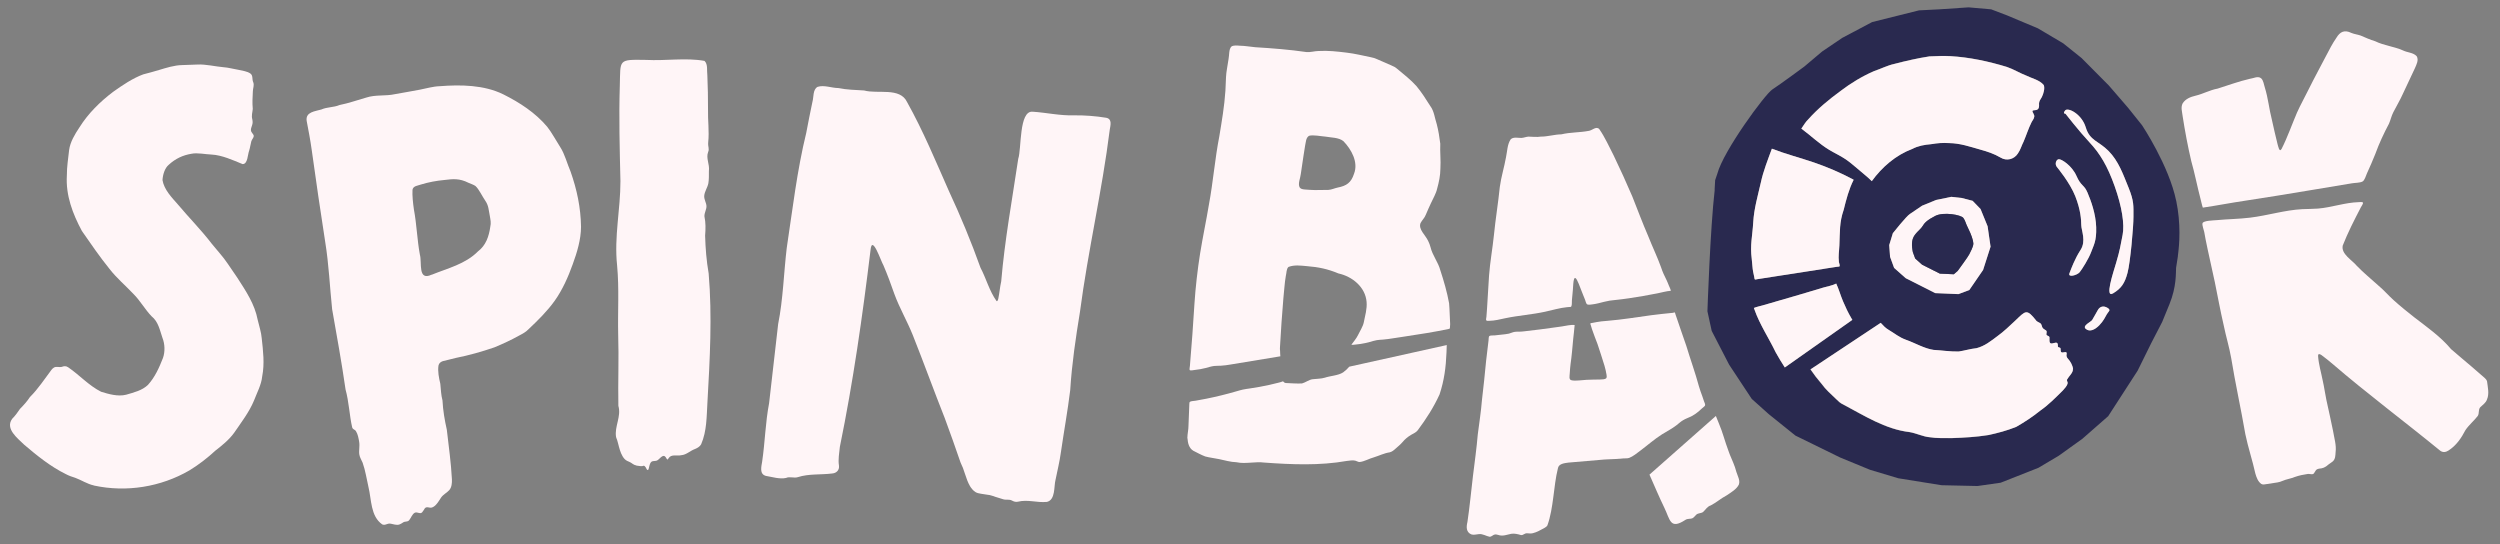<svg width="170" height="37" viewBox="0 0 170 37" fill="none" xmlns="http://www.w3.org/2000/svg">
<rect x="0" y="0" width="170" height="37" fill="#808080" stroke="none"/>
<path d="M117.963 31.735C117.835 31.358 117.652 31.018 117.532 30.651C117.291 30.012 117.138 29.381 116.889 28.805C116.82 28.63 116.748 28.458 116.679 28.286L112.164 32.275C112.494 33.02 112.819 33.793 113.174 34.525C113.576 35.345 113.556 36.04 114.609 35.351C114.755 35.253 114.958 35.297 115.072 35.247C115.188 35.197 115.258 35.075 115.352 34.994C115.483 34.88 115.671 34.913 115.804 34.82C115.984 34.66 116.088 34.444 116.331 34.368C116.717 34.169 117.032 33.884 117.41 33.687C117.683 33.501 118.096 33.268 118.243 32.949C118.303 32.785 118.264 32.609 118.202 32.447C118.113 32.219 118.026 31.959 117.967 31.736L117.963 31.735Z" fill="#FFF5F7"/>
<path d="M6.375 33.007C5.937 32.914 5.531 32.642 5.116 32.491C4.91 32.428 4.674 32.347 4.471 32.236C3.452 31.738 2.509 30.978 1.642 30.238C1.206 29.807 0.335 29.161 0.826 28.481C1.034 28.274 1.194 28.048 1.357 27.807C1.606 27.556 1.841 27.295 2.036 26.998C2.585 26.457 3.046 25.749 3.502 25.146C3.552 25.084 3.606 25.026 3.672 24.992C3.83 24.899 4.035 24.99 4.191 24.951C4.348 24.889 4.492 24.872 4.641 24.98C5.406 25.5 6.033 26.216 6.875 26.639C7.393 26.799 8.016 26.981 8.576 26.841C9.121 26.683 9.665 26.55 10.059 26.175C10.538 25.648 10.824 25.001 11.081 24.345C11.229 23.936 11.218 23.393 11.044 22.966C10.864 22.439 10.766 21.875 10.31 21.51C9.86 21.047 9.536 20.446 9.075 19.989C8.54 19.423 7.916 18.894 7.449 18.29C6.779 17.461 6.167 16.567 5.572 15.71C4.944 14.546 4.462 13.285 4.547 11.923C4.543 11.35 4.639 10.769 4.699 10.211C4.771 9.653 5.089 9.133 5.406 8.656C6.001 7.706 6.815 6.911 7.68 6.254C8.308 5.808 9.011 5.325 9.745 5.055C10.081 4.964 10.484 4.866 10.82 4.758C11.274 4.621 11.861 4.433 12.38 4.426C12.664 4.416 13.155 4.399 13.421 4.389C13.975 4.356 14.655 4.526 15.209 4.572C15.52 4.59 15.827 4.684 16.196 4.744C16.497 4.814 16.8 4.843 17.026 4.999C17.229 5.15 17.115 5.377 17.227 5.611C17.294 5.806 17.2 6.007 17.194 6.208C17.175 6.636 17.148 6.971 17.188 7.405C17.167 7.656 17.086 7.857 17.157 8.114C17.173 8.193 17.183 8.274 17.177 8.355C17.154 8.614 16.951 8.816 17.144 9.039C17.198 9.11 17.252 9.179 17.254 9.237C17.254 9.376 17.136 9.458 17.09 9.608C17.032 9.822 17.009 10.035 16.939 10.259C16.839 10.5 16.854 11.162 16.497 11.159C15.835 10.89 15.099 10.547 14.388 10.51C13.969 10.496 13.421 10.371 13.018 10.456C12.436 10.552 11.927 10.788 11.475 11.205C11.208 11.423 11.069 11.877 11.05 12.246C11.158 12.902 11.679 13.428 12.093 13.899C12.84 14.791 13.699 15.656 14.402 16.577C14.755 17.019 15.188 17.477 15.483 17.927C15.665 18.195 15.981 18.656 16.132 18.877C16.727 19.798 17.323 20.688 17.522 21.746C17.621 22.169 17.767 22.601 17.797 22.999C17.893 23.88 17.999 24.727 17.829 25.596C17.771 26.17 17.478 26.697 17.267 27.249C16.949 28.019 16.389 28.747 15.922 29.429C15.586 29.9 15.068 30.317 14.651 30.638C14.112 31.136 13.51 31.605 12.88 31.987C10.93 33.119 8.598 33.49 6.402 33.019L6.373 33.011L6.375 33.007Z" fill="#FFF5F7"/>
<path d="M26.526 35.604C26.31 35.59 26.19 35.749 25.989 35.658C25.192 35.098 25.265 33.971 25.057 33.123C24.924 32.557 24.854 32.013 24.659 31.466C24.578 31.269 24.466 31.109 24.435 30.91C24.389 30.643 24.477 30.338 24.422 30.033C24.379 29.794 24.337 29.535 24.209 29.327C24.113 29.176 24.01 29.236 23.948 29.06C23.765 28.28 23.728 27.313 23.498 26.488C23.236 24.673 22.904 22.829 22.585 21.026C22.423 19.483 22.363 17.981 22.116 16.463C21.788 14.333 21.49 12.327 21.197 10.197C21.102 9.512 20.986 8.917 20.853 8.216C20.766 7.604 21.434 7.571 21.851 7.446C22.268 7.264 22.664 7.318 23.095 7.14C23.715 7.019 24.275 6.812 24.895 6.638C25.551 6.422 26.19 6.551 26.866 6.401C27.511 6.293 28.104 6.177 28.559 6.096C29.007 6.013 29.444 5.874 29.901 5.862C31.321 5.75 32.914 5.771 34.221 6.414C35.335 6.969 36.407 7.668 37.206 8.616C37.484 8.955 37.832 9.593 38.098 10.006C38.409 10.485 38.565 11.128 38.799 11.668C39.23 12.887 39.49 14.113 39.51 15.424C39.504 16.285 39.247 17.146 38.946 17.967C38.65 18.801 38.251 19.705 37.725 20.444C37.229 21.142 36.586 21.779 35.966 22.362C35.764 22.574 35.574 22.675 35.289 22.825C34.771 23.117 34.151 23.401 33.618 23.621C32.744 23.92 31.904 24.158 30.988 24.341C30.707 24.418 30.384 24.486 30.108 24.559C29.967 24.608 29.853 24.696 29.818 24.849C29.755 25.256 29.847 25.691 29.942 26.102C29.979 26.477 29.992 26.865 30.089 27.228C30.122 27.902 30.237 28.57 30.384 29.224C30.514 30.369 30.67 31.441 30.73 32.588C30.741 32.849 30.718 33.14 30.548 33.331C30.376 33.519 30.151 33.615 29.994 33.833C29.842 34.069 29.689 34.339 29.475 34.463C29.199 34.656 29.003 34.289 28.812 34.689C28.78 34.743 28.747 34.789 28.708 34.834C28.577 34.99 28.372 34.779 28.202 34.868C28.03 34.961 27.955 35.206 27.837 35.355C27.723 35.523 27.544 35.417 27.391 35.54C27.322 35.581 27.25 35.635 27.171 35.66C26.982 35.741 26.733 35.633 26.555 35.608H26.53L26.526 35.604ZM29.372 18.676C30.44 18.241 31.647 17.959 32.498 17.098C33.039 16.693 33.25 16.071 33.34 15.418C33.4 15.163 33.358 14.966 33.304 14.661C33.224 14.277 33.234 13.982 32.991 13.636C32.782 13.337 32.581 12.879 32.331 12.647C32.207 12.562 32.008 12.495 31.855 12.429C31.241 12.118 30.795 12.168 30.21 12.24C29.672 12.29 29.143 12.389 28.639 12.543C28.428 12.624 28.092 12.634 28.05 12.904C28.028 13.314 28.082 13.792 28.146 14.246C28.335 15.254 28.364 16.293 28.55 17.307C28.71 17.843 28.388 19.124 29.345 18.681L29.372 18.672V18.676Z" fill="#FFF5F7"/>
<path d="M43.265 31.651C43.217 31.64 43.171 31.626 43.126 31.605C43.049 31.568 42.981 31.512 42.91 31.466C42.827 31.416 42.738 31.383 42.651 31.343C42.389 31.221 42.242 30.875 42.157 30.616C42.107 30.462 42.068 30.304 42.028 30.145C42.008 30.068 41.987 29.993 41.964 29.918C41.944 29.852 41.904 29.782 41.892 29.715C41.773 29.008 42.261 28.323 42.049 27.596C42.018 25.988 42.089 24.36 42.037 22.756C42.001 21.161 42.111 19.647 41.964 18.058C41.753 16.079 42.194 14.24 42.19 12.315C42.14 10.184 42.08 7.965 42.147 5.839C42.199 4.03 42.004 4.043 43.939 4.074C45.248 4.146 46.641 3.912 47.905 4.14C48.152 4.366 48.056 4.814 48.1 5.125C48.131 5.843 48.149 6.685 48.145 7.436C48.127 8.185 48.237 8.934 48.158 9.68C48.131 10 48.253 10.114 48.151 10.342C47.992 10.774 48.268 11.151 48.205 11.637C48.205 11.91 48.212 12.199 48.17 12.454C48.121 12.744 47.903 13.024 47.886 13.331C47.878 13.576 48.029 13.79 48.04 14.009C48.052 14.231 47.894 14.46 47.901 14.71C47.994 15.152 47.984 15.565 47.948 16.019C47.973 16.909 48.038 17.72 48.189 18.596C48.436 21.497 48.27 24.457 48.106 27.351C48.046 28.326 48.071 29.302 47.677 30.213C47.59 30.367 47.436 30.458 47.276 30.526C46.909 30.659 46.683 30.925 46.33 30.953C46.048 31.022 45.652 30.864 45.47 31.151C45.308 31.48 45.333 30.829 45.003 31.049C44.914 31.105 44.835 31.207 44.75 31.269C44.574 31.416 44.374 31.279 44.25 31.451C44.171 31.563 44.155 31.723 44.117 31.85C44.103 31.899 44.084 31.987 44.022 31.956C43.974 31.931 43.943 31.833 43.916 31.791C43.879 31.735 43.829 31.659 43.752 31.671C43.727 31.675 43.706 31.69 43.678 31.696C43.636 31.702 43.59 31.696 43.547 31.696C43.468 31.692 43.391 31.68 43.313 31.665C43.296 31.661 43.281 31.657 43.263 31.653L43.265 31.651Z" fill="#FFF5F7"/>
<path d="M67.626 33.76C67.616 33.756 67.606 33.754 67.595 33.75C67.531 33.731 67.469 33.712 67.406 33.694C67.367 33.683 67.328 33.671 67.29 33.663C67.249 33.656 67.209 33.652 67.166 33.646C67.014 33.629 66.861 33.605 66.709 33.575C66.579 33.55 66.444 33.532 66.332 33.461C66.176 33.362 66.058 33.217 65.963 33.063C65.811 32.808 65.718 32.522 65.625 32.242C65.577 32.099 65.531 31.955 65.478 31.814C65.43 31.684 65.355 31.561 65.311 31.433C64.969 30.425 64.617 29.45 64.247 28.442C63.503 26.567 62.822 24.677 62.072 22.794C61.678 21.811 61.176 20.972 60.813 19.981C60.587 19.328 60.35 18.691 60.078 18.052C59.916 17.799 59.296 15.891 59.195 17.015C58.655 21.466 58.014 25.977 57.11 30.387C57.071 30.806 56.981 31.248 57.05 31.663C57.091 31.951 56.888 32.175 56.594 32.196C55.809 32.296 54.999 32.204 54.258 32.445C53.99 32.532 53.706 32.385 53.447 32.501C53.014 32.596 52.526 32.434 52.076 32.36C51.628 32.235 51.773 31.731 51.827 31.387C52.026 30.028 52.043 28.757 52.3 27.409C52.509 25.621 52.709 23.829 52.914 22.037C53.254 20.334 53.294 18.57 53.499 16.857C53.891 14.26 54.198 11.591 54.824 9.04C54.961 8.324 55.094 7.635 55.245 6.928C55.341 6.596 55.262 6.096 55.592 5.907C56.046 5.762 56.54 5.986 57.015 5.988C57.599 6.111 58.168 6.111 58.757 6.152C59.68 6.409 61.198 5.914 61.682 6.943C62.767 8.882 63.635 10.977 64.521 12.981C65.303 14.659 66.048 16.449 66.674 18.206C67.064 18.938 67.265 19.769 67.767 20.475C67.817 20.497 67.852 20.435 67.881 20.325C67.966 19.927 67.991 19.533 68.083 19.133C68.319 16.345 68.825 13.58 69.24 10.8C69.472 10.118 69.282 7.513 70.217 7.596C71.152 7.656 72.082 7.872 73.017 7.843C73.735 7.832 74.521 7.892 75.226 8.009C75.641 8.094 75.512 8.513 75.461 8.834C74.942 12.993 73.984 17.046 73.438 21.205C73.15 22.972 72.889 24.714 72.775 26.527C72.606 27.915 72.347 29.336 72.144 30.736C72.051 31.416 71.901 31.997 71.773 32.642C71.659 33.067 71.781 33.992 71.192 34.129C70.495 34.196 69.902 33.949 69.207 34.117C69.066 34.148 68.933 34.104 68.811 34.036C68.626 33.934 68.413 34.013 68.22 33.951C68.02 33.886 67.819 33.826 67.618 33.764L67.626 33.76Z" fill="#FFF5F7"/>
<path d="M87.043 23.837C87.041 23.826 87.039 23.816 87.039 23.804C87.031 23.741 87.035 23.665 87.039 23.599C87.097 22.526 87.182 21.317 87.269 20.29C87.325 19.796 87.35 19.245 87.435 18.767C87.491 18.573 87.464 18.29 87.617 18.151C88.026 17.998 88.431 18.058 88.891 18.1C89.638 18.156 90.306 18.295 91.009 18.593C91.949 18.797 92.845 19.514 92.928 20.529C92.971 21 92.824 21.474 92.739 21.914C92.683 22.203 92.48 22.499 92.355 22.765C92.233 23.022 92.058 23.215 91.893 23.441C91.98 23.46 92.1 23.435 92.191 23.428C92.299 23.418 92.405 23.406 92.511 23.389C92.72 23.358 92.927 23.314 93.129 23.258C93.293 23.211 93.456 23.159 93.626 23.13C93.763 23.107 93.902 23.103 94.041 23.092C94.272 23.074 94.504 23.038 94.734 23.003C95.004 22.962 95.276 22.92 95.547 22.879C96.531 22.731 97.516 22.58 98.491 22.373C98.576 22.356 98.588 22.358 98.596 22.269C98.601 22.194 98.607 22.119 98.611 22.041C98.58 21.603 98.58 21.07 98.538 20.622C98.399 19.855 98.184 19.116 97.941 18.375C97.8 17.834 97.408 17.365 97.277 16.814C97.238 16.677 97.186 16.515 97.115 16.384C96.931 15.982 96.435 15.598 96.595 15.171C96.705 14.961 96.875 14.822 96.962 14.586C97.08 14.31 97.2 14.032 97.312 13.8C97.454 13.483 97.655 13.159 97.725 12.829C97.85 12.377 97.941 11.958 97.947 11.464C97.984 10.929 97.912 10.317 97.939 9.774C97.891 9.361 97.808 8.857 97.7 8.444C97.561 8.04 97.53 7.565 97.252 7.198C96.96 6.737 96.672 6.281 96.317 5.853C95.943 5.433 95.446 5.045 95.025 4.694C94.859 4.555 94.815 4.536 94.587 4.437C94.321 4.321 93.859 4.119 93.635 4.022C93.461 3.947 93.411 3.931 93.21 3.889C92.689 3.784 92.114 3.642 91.577 3.58C90.938 3.503 90.322 3.429 89.657 3.468C89.389 3.472 89.107 3.566 88.831 3.539C87.671 3.371 86.514 3.282 85.357 3.211C85.002 3.18 84.676 3.114 84.315 3.109C84.131 3.099 83.876 3.057 83.726 3.174C83.554 3.365 83.596 3.754 83.542 4.014C83.488 4.412 83.38 4.889 83.368 5.262C83.359 5.484 83.34 5.914 83.328 6.179C83.257 7.243 83.083 8.233 82.915 9.262C82.614 10.794 82.494 12.371 82.208 13.906C82.019 15.04 81.783 16.135 81.604 17.255C81.438 18.301 81.293 19.558 81.225 20.626C81.136 22.045 81.036 23.462 80.914 24.88C80.909 24.945 80.862 25.139 80.912 25.175C80.963 25.212 81.198 25.16 81.264 25.154C81.505 25.129 81.745 25.086 81.98 25.025C82.173 24.974 82.362 24.911 82.559 24.887C82.712 24.87 82.866 24.876 83.019 24.868C83.245 24.858 83.469 24.822 83.693 24.785C84.442 24.662 85.191 24.538 85.94 24.414C86.315 24.353 86.69 24.291 87.064 24.229L87.053 24.069L87.045 23.835L87.043 23.837ZM88.454 11.836C88.484 11.674 88.503 11.504 88.528 11.336C88.601 10.8 88.667 10.429 88.746 9.909C88.804 9.674 88.792 9.371 89.014 9.235C89.296 9.152 89.841 9.272 90.134 9.29C90.505 9.361 91.032 9.338 91.353 9.6C91.891 10.155 92.382 11.031 92.075 11.813C91.88 12.423 91.563 12.638 90.963 12.754C90.746 12.8 90.546 12.902 90.324 12.914C90.038 12.922 89.673 12.925 89.426 12.924H89.406C89.188 12.914 88.899 12.906 88.696 12.883C88.559 12.869 88.447 12.841 88.379 12.746C88.238 12.497 88.433 12.091 88.453 11.838L88.454 11.836Z" fill="#FFF5F7"/>
<path d="M106.96 19.631C106.991 19.234 106.997 18.415 107.354 19.297C107.443 19.541 107.542 19.78 107.638 20.022C107.686 20.143 107.737 20.265 107.785 20.387C107.822 20.479 107.851 20.661 107.937 20.701C108.024 20.742 108.214 20.705 108.308 20.694C108.439 20.678 108.569 20.651 108.696 20.62C108.949 20.56 109.198 20.485 109.455 20.444C109.569 20.427 109.685 20.416 109.799 20.404C110.446 20.338 111.089 20.24 111.73 20.128C112.054 20.072 112.377 20.01 112.701 19.948C113 19.89 113.313 19.794 113.616 19.774C113.603 19.662 113.527 19.533 113.485 19.425C113.435 19.303 113.39 19.178 113.332 19.06C113.182 18.763 113.045 18.473 112.95 18.17C112.693 17.461 112.363 16.779 112.085 16.075C111.674 15.123 111.369 14.296 111.002 13.373C110.598 12.423 110.17 11.491 109.718 10.549C109.407 9.954 109.146 9.349 108.752 8.78C108.532 8.55 108.273 8.88 108.015 8.903C107.408 9.017 106.777 8.99 106.173 9.135C105.701 9.141 105.252 9.293 104.775 9.29C104.495 9.334 104.22 9.297 103.933 9.29C103.765 9.303 103.612 9.373 103.45 9.38C103.209 9.38 102.905 9.297 102.726 9.475C102.494 9.819 102.496 10.286 102.407 10.699C102.286 11.381 102.075 12.049 101.988 12.707C101.878 13.796 101.695 14.893 101.589 15.969C101.494 16.901 101.322 17.818 101.255 18.747C101.2 19.489 101.173 20.23 101.119 20.972C101.106 21.161 101.09 21.35 101.077 21.539C101.073 21.59 101.034 21.738 101.063 21.781C101.1 21.835 101.216 21.815 101.276 21.815C101.643 21.811 101.998 21.715 102.355 21.64C103.255 21.45 104.178 21.392 105.076 21.195C105.572 21.087 106.061 20.937 106.566 20.887C106.632 20.881 106.698 20.879 106.761 20.873C106.831 20.867 106.827 20.881 106.854 20.823C106.901 20.728 106.879 20.535 106.889 20.429C106.912 20.164 106.937 19.9 106.962 19.633L106.96 19.631Z" fill="#FFF5F7"/>
<path d="M161.532 10.44C161.785 9.747 162.096 9.075 162.451 8.411C162.559 8.16 162.617 7.884 162.746 7.631C162.936 7.254 163.206 6.808 163.391 6.389C163.613 5.916 164.021 5.047 164.204 4.659C164.312 4.408 164.494 4.084 164.334 3.821C164.098 3.566 163.706 3.582 163.393 3.425C162.789 3.157 162.111 3.099 161.511 2.804C161.173 2.707 160.839 2.549 160.518 2.415C160.319 2.346 160.093 2.323 159.885 2.236C159.419 2.008 159.118 2.161 158.873 2.574C158.593 2.974 158.4 3.373 158.191 3.765C157.848 4.427 157.351 5.339 157 6.051C156.739 6.586 156.432 7.129 156.195 7.66C155.853 8.459 155.542 9.351 155.15 10.122C154.994 10.406 154.917 9.933 154.876 9.813C154.731 9.259 154.615 8.695 154.486 8.135C154.301 7.426 154.235 6.675 154.009 5.953C153.94 5.752 153.922 5.476 153.754 5.322C153.536 5.144 153.215 5.337 152.978 5.362C152.238 5.53 151.528 5.798 150.796 6.026C150.253 6.127 149.829 6.383 149.276 6.513C148.946 6.588 148.606 6.733 148.421 7.028C148.278 7.316 148.386 7.586 148.425 7.934C148.577 8.913 148.774 9.969 149.006 10.956C149.234 11.744 149.421 12.715 149.637 13.532C149.69 13.725 149.724 13.931 149.792 14.119C150.75 13.978 151.709 13.79 152.671 13.648C154.127 13.429 155.579 13.188 157.031 12.947C158 12.786 158.968 12.624 159.937 12.464C160.142 12.429 160.462 12.439 160.646 12.346C160.798 12.269 160.881 11.947 160.953 11.788C161.155 11.346 161.35 10.902 161.53 10.448L161.532 10.44Z" fill="#FFF5F7"/>
<path d="M80.748 29.8C80.773 30.124 80.845 30.474 81.148 30.653C81.412 30.785 81.673 30.931 81.949 31.037C82.266 31.124 82.552 31.146 82.903 31.221C83.299 31.304 83.679 31.42 84.073 31.431L84.1 31.435C84.676 31.563 85.379 31.372 85.96 31.454C87.838 31.59 89.739 31.671 91.581 31.344C91.766 31.327 91.984 31.277 92.166 31.327C92.264 31.352 92.341 31.414 92.446 31.418C92.785 31.385 93.096 31.184 93.43 31.097C93.774 30.991 94.145 30.806 94.508 30.757C94.66 30.715 94.782 30.616 94.896 30.51C95.068 30.358 95.232 30.226 95.381 30.053C95.525 29.873 95.738 29.697 95.962 29.566C96.122 29.466 96.275 29.421 96.398 29.269C96.98 28.491 97.481 27.712 97.889 26.824C98.206 25.87 98.325 24.959 98.362 23.955C98.366 23.793 98.374 23.628 98.379 23.464L91.752 24.934C91.627 25.081 91.486 25.212 91.33 25.324C90.994 25.54 90.472 25.554 90.094 25.681C89.841 25.762 89.536 25.751 89.267 25.787C89.011 25.814 88.788 26.006 88.547 26.071L88.528 26.075C88.215 26.094 87.738 26.058 87.439 26.046C87.396 26.042 87.358 26.029 87.323 26.003C87.3 25.986 87.275 25.944 87.248 25.936C87.219 25.928 87.136 25.969 87.105 25.978C87.053 25.992 87.001 26.007 86.946 26.021C86.73 26.077 86.514 26.129 86.298 26.177C85.873 26.27 85.444 26.349 85.012 26.411C84.846 26.434 84.68 26.457 84.513 26.492C84.363 26.525 84.216 26.569 84.069 26.612C83.397 26.807 82.718 26.975 82.032 27.112C81.791 27.16 81.549 27.206 81.306 27.247C81.194 27.266 81.057 27.266 80.951 27.305C80.868 27.336 80.878 27.407 80.874 27.486C80.858 27.965 80.841 28.444 80.818 28.923C80.818 29.247 80.744 29.475 80.74 29.798L80.748 29.8Z" fill="#FFF5F7"/>
<path d="M150.597 19.128C150.798 20.114 150.978 21.113 151.213 22.126C151.364 22.873 151.59 23.596 151.721 24.349C151.999 26.061 152.391 27.823 152.684 29.526C152.872 30.435 153.165 31.296 153.362 32.192C153.436 32.449 153.536 32.75 153.775 32.912C153.887 32.974 153.997 32.935 154.167 32.912C154.376 32.88 154.664 32.837 154.874 32.804C154.998 32.783 155.098 32.748 155.208 32.702C155.459 32.588 155.789 32.545 156.06 32.43C156.351 32.327 156.645 32.271 156.94 32.227C157.048 32.219 157.172 32.266 157.274 32.239C157.404 32.198 157.415 31.976 157.577 31.904C157.61 31.889 157.647 31.877 157.686 31.87C157.944 31.854 158.12 31.785 158.323 31.596C158.427 31.509 158.56 31.445 158.655 31.348C158.811 31.194 158.805 30.953 158.821 30.742C158.885 30.28 158.722 29.765 158.645 29.292C158.529 28.695 158.34 27.875 158.193 27.191C158.106 26.785 158.047 26.32 157.95 25.903C157.84 25.335 157.664 24.756 157.63 24.21C157.622 23.856 158.047 24.314 158.245 24.441C158.373 24.54 158.469 24.623 158.597 24.731C160.914 26.728 163.575 28.716 165.927 30.642L165.948 30.657C166.124 30.782 166.328 30.75 166.502 30.632C167.031 30.292 167.371 29.786 167.651 29.247C167.887 28.896 168.226 28.622 168.485 28.288C168.609 28.097 168.506 27.867 168.659 27.691C168.829 27.521 169.037 27.403 169.117 27.158C169.283 26.776 169.167 26.332 169.12 25.936C169.099 25.849 169.039 25.778 168.974 25.714C168.775 25.536 168.331 25.158 168.093 24.949C167.639 24.552 167.128 24.146 166.672 23.741C165.977 22.906 165.052 22.256 164.177 21.582C163.727 21.228 163.212 20.815 162.783 20.425C162.401 20.083 162.111 19.734 161.719 19.407C161.252 18.981 160.719 18.552 160.271 18.085C159.935 17.675 159.178 17.272 159.307 16.695C159.392 16.478 159.481 16.266 159.576 16.053C159.773 15.609 159.987 15.173 160.207 14.741C160.317 14.522 160.431 14.306 160.543 14.09C160.574 14.03 160.711 13.845 160.68 13.781C160.646 13.713 160.458 13.746 160.398 13.746C159.454 13.771 158.554 14.109 157.616 14.184C157.265 14.213 156.913 14.204 156.562 14.223C155.363 14.285 154.2 14.655 153.009 14.8C152.254 14.893 151.491 14.897 150.734 14.97C150.545 14.99 149.821 14.993 149.771 15.183C149.734 15.32 149.86 15.625 149.887 15.768C149.921 15.945 149.954 16.123 149.985 16.301C150.153 17.156 150.425 18.305 150.595 19.128H150.597Z" fill="#FFF5F7"/>
<path d="M109.986 31.203C110.117 31.203 110.249 31.184 110.38 31.173C110.511 31.161 110.67 31.182 110.787 31.136C111.058 31.032 111.318 30.811 111.548 30.64C112.041 30.271 112.502 29.86 113.022 29.531C113.346 29.327 113.692 29.157 113.995 28.921C114.147 28.803 114.288 28.67 114.454 28.572C114.624 28.469 114.815 28.407 114.993 28.321C115.174 28.23 115.342 28.114 115.497 27.985C115.578 27.917 115.655 27.846 115.731 27.774C115.781 27.726 115.914 27.637 115.941 27.577C115.976 27.498 115.899 27.367 115.872 27.286C115.833 27.172 115.794 27.056 115.756 26.942C115.68 26.722 115.588 26.5 115.528 26.274C115.294 25.395 114.92 24.357 114.671 23.524C114.539 23.161 114.416 22.796 114.292 22.429C114.213 22.198 114.136 21.968 114.056 21.736C114.018 21.622 113.977 21.506 113.937 21.392C113.927 21.363 113.906 21.252 113.877 21.242C113.863 21.236 113.784 21.269 113.767 21.271C113.271 21.321 112.778 21.369 112.284 21.435C111.303 21.568 110.324 21.732 109.337 21.813C109.189 21.825 109.038 21.837 108.889 21.854C108.681 21.879 108.474 21.918 108.27 21.96C108.237 21.968 108.159 21.968 108.144 21.999C108.134 22.018 108.169 22.097 108.175 22.119C108.2 22.207 108.227 22.296 108.256 22.385C108.37 22.729 108.507 23.063 108.633 23.401C108.802 23.895 108.955 24.397 109.106 24.872C109.171 25.075 109.2 25.254 109.243 25.473C109.262 25.575 109.264 25.658 109.231 25.706L109.221 25.72C109.123 25.812 108.941 25.793 108.801 25.807C108.501 25.814 108.152 25.812 107.885 25.828C107.555 25.845 107.159 25.915 106.887 25.863C106.653 25.83 106.74 25.567 106.742 25.397C106.76 25.173 106.771 24.949 106.796 24.772C106.879 24.204 106.924 23.634 106.978 23.047C107.007 22.733 107.055 22.416 107.076 22.101C106.796 22.07 106.472 22.161 106.194 22.2C106.051 22.219 105.908 22.238 105.765 22.259C105.053 22.358 104.342 22.456 103.626 22.532C103.516 22.543 103.404 22.555 103.294 22.555C103.193 22.555 103.091 22.551 102.992 22.567C102.859 22.59 102.736 22.653 102.602 22.688C102.523 22.707 102.442 22.717 102.361 22.727C102.122 22.754 101.882 22.779 101.643 22.806C101.56 22.816 101.351 22.798 101.283 22.845C101.22 22.889 101.231 23.057 101.222 23.138C101.168 23.609 101.112 24.08 101.054 24.552C100.976 25.444 100.868 26.359 100.768 27.251C100.71 28.002 100.583 28.784 100.49 29.535C100.409 30.495 100.276 31.42 100.162 32.362C100.04 33.366 99.936 34.502 99.785 35.498C99.706 35.824 99.687 36.179 100.042 36.336C100.221 36.396 100.361 36.336 100.569 36.32C100.826 36.291 101.054 36.454 101.293 36.5C101.434 36.502 101.535 36.357 101.656 36.344C101.73 36.332 101.813 36.359 101.89 36.378C102.178 36.486 102.479 36.355 102.763 36.299C102.971 36.259 103.243 36.328 103.435 36.386H103.452C103.591 36.392 103.672 36.255 103.838 36.263C103.95 36.263 104.085 36.295 104.226 36.259C104.51 36.193 104.761 36.038 105.014 35.905C105.097 35.861 105.174 35.807 105.224 35.726C105.653 34.527 105.63 33.08 105.937 31.85C105.985 31.526 106.398 31.493 106.655 31.456C106.972 31.429 108.169 31.327 108.793 31.273C109.2 31.229 109.571 31.232 109.98 31.207L109.986 31.203Z" fill="#FFF5F7"/>
<path d="M147.981 13.642C148.307 15.225 148.207 16.573 148.095 17.399V17.436L147.973 18.214C147.952 18.544 148.015 19.481 147.521 20.69L147.027 21.896L146.287 23.327L145.359 25.206L143.358 28.299L141.603 29.836L139.994 30.991L138.61 31.812L136.044 32.825L134.47 33.049L132.026 32.995L129.083 32.522L127.164 31.947L125.132 31.111L122.089 29.62L120.27 28.157L119.119 27.125L117.577 24.791L116.395 22.499L116.105 21.167C116.105 21.167 116.292 15.555 116.601 12.902L116.594 12.895L116.63 12.252L116.779 11.811C117.192 10.255 120.021 6.405 120.519 6.084C121.017 5.764 122.695 4.526 122.695 4.524L123.904 3.503L125.273 2.576L127.303 1.502L130.492 0.705L131.863 0.635L133.864 0.5L135.401 0.635L136.472 1.043L138.573 1.925L140.298 2.946L141.551 3.951L143.399 5.812L144.71 7.33L145.66 8.517C145.66 8.517 147.484 11.251 147.977 13.642H147.981ZM145.075 14.731C145.075 13.98 145.117 13.688 144.741 12.758C144.362 11.827 144.063 10.962 143.387 10.274C142.711 9.587 142.101 9.575 141.835 8.67C141.566 7.764 140.626 7.283 140.433 7.515C140.24 7.751 140.454 7.739 140.454 7.739C140.454 7.739 141.381 8.928 142.088 9.685C142.794 10.44 143.308 11.286 143.8 12.672C144.293 14.059 144.482 15.258 144.337 15.988C144.194 16.72 144.156 17.006 143.906 17.849C143.683 18.602 143.111 20.296 143.688 19.954C144.264 19.612 144.493 19.243 144.677 18.544C144.86 17.845 145.079 15.488 145.077 14.735L145.075 14.731ZM143.271 21.358C143.379 21.167 143.576 21.095 143.306 20.931C143.034 20.767 142.781 20.84 142.644 21.101C142.524 21.325 142.354 21.605 142.273 21.752C142.192 21.896 141.57 22.136 141.835 22.366C142.101 22.593 142.454 22.422 142.744 22.13C143.034 21.837 143.163 21.549 143.273 21.358H143.271ZM142.2 17.137C142.358 16.695 142.574 16.401 142.541 15.463C142.51 14.524 142.184 13.646 141.947 13.093C141.711 12.539 141.512 12.676 141.201 11.966C140.888 11.255 140.178 10.809 139.996 10.826C139.815 10.844 139.703 11.151 139.867 11.356C139.867 11.356 140.757 12.421 141.122 13.356C141.487 14.291 141.518 14.93 141.524 15.306C141.531 15.683 141.869 16.39 141.475 16.998C141.082 17.606 140.842 18.268 140.72 18.583C140.599 18.898 141.25 18.712 141.412 18.515C141.574 18.319 142.039 17.579 142.198 17.137H142.2ZM140.566 25.799C140.684 25.583 140.97 25.351 140.956 25.113C140.939 24.858 140.765 24.563 140.622 24.414C140.527 24.32 140.487 24.212 140.522 24.073C140.56 23.816 140.236 24.063 140.139 23.937C140.103 23.872 140.126 23.785 140.108 23.712C140.095 23.598 139.923 23.665 139.927 23.553C139.933 23.323 139.877 23.262 139.641 23.335C139.265 23.464 139.375 23.138 139.353 22.937C139.328 22.843 139.199 22.845 139.156 22.785C139.114 22.707 139.22 22.545 139.12 22.478C139.046 22.414 138.938 22.381 138.884 22.294C138.836 22.219 138.83 22.12 138.786 22.045C138.741 21.954 138.595 21.935 138.473 21.833C137.795 20.972 137.745 21.126 137.017 21.817C136.658 22.155 136.239 22.559 135.826 22.854C135.38 23.192 134.943 23.544 134.389 23.683C133.985 23.725 133.572 23.851 133.184 23.909C132.601 23.922 132.062 23.827 131.487 23.8C130.844 23.712 130.216 23.327 129.591 23.109C129.121 22.937 128.847 22.692 128.434 22.447C128.187 22.3 128.085 22.178 127.878 21.958L123.103 25.125C123.335 25.465 123.584 25.791 123.86 26.108C124.146 26.504 124.48 26.791 124.85 27.147C125.024 27.315 125.123 27.417 125.341 27.517C126.746 28.263 128.212 29.199 129.832 29.387C130.292 29.462 130.765 29.705 131.215 29.738C131.688 29.813 132.215 29.794 132.713 29.796H132.736C133.578 29.765 134.343 29.726 135.196 29.591C135.845 29.452 136.463 29.286 137.09 29.035C137.664 28.705 138.203 28.354 138.722 27.933C139.309 27.521 139.747 27.066 140.259 26.562C140.394 26.405 140.549 26.262 140.589 26.063C140.605 25.948 140.504 25.917 140.554 25.805L140.566 25.799ZM138.846 6.6C138.961 6.364 139.064 6.007 138.975 5.779C138.683 5.426 138.203 5.341 137.801 5.14C137.347 4.968 136.928 4.702 136.467 4.545C135.212 4.161 133.908 3.885 132.616 3.812C132.207 3.79 131.649 3.804 131.199 3.829C130.429 3.947 129.596 4.136 128.822 4.339C128.332 4.445 127.909 4.673 127.432 4.831C126.638 5.175 125.852 5.65 125.159 6.179C124.362 6.762 123.613 7.38 122.964 8.106C122.78 8.285 122.67 8.482 122.525 8.689C122.514 8.706 122.502 8.722 122.491 8.739C123.126 9.21 123.703 9.772 124.381 10.182C124.744 10.402 125.136 10.577 125.489 10.815C125.721 10.971 125.937 11.153 126.152 11.332L126.839 11.912C126.992 12.039 127.142 12.171 127.281 12.313C127.98 11.352 128.911 10.545 130.039 10.12C130.442 9.909 130.861 9.836 131.313 9.799C131.744 9.726 132.111 9.695 132.528 9.724C133.306 9.736 133.935 9.963 134.665 10.168C135.125 10.297 135.6 10.448 136.036 10.709C136.447 10.966 136.959 10.832 137.218 10.429C137.397 10.178 137.463 9.894 137.602 9.631C137.797 9.176 137.926 8.747 138.149 8.297C138.218 8.166 138.311 8.077 138.33 7.93C138.367 7.82 138.199 7.631 138.206 7.542C138.23 7.484 138.295 7.503 138.394 7.484C138.678 7.469 138.662 7.241 138.654 7.026C138.66 6.878 138.751 6.747 138.846 6.592V6.6ZM135.358 16.776L135.158 15.389L134.677 14.213L134.136 13.653L133.397 13.462L132.686 13.383L131.653 13.597L130.703 13.986L129.875 14.547C129.639 14.688 128.712 15.857 128.712 15.857L128.465 16.664L128.523 17.463L128.797 18.214L129.587 18.915L131.595 19.931L133.174 19.998L133.912 19.72L134.849 18.355L135.356 16.774L135.358 16.776ZM126.049 12.226C126.022 12.207 125.997 12.192 125.972 12.18C125.136 11.738 124.263 11.361 123.367 11.054C122.412 10.726 121.429 10.475 120.488 10.11C120.214 10.859 119.901 11.639 119.735 12.419C119.529 13.321 119.272 14.194 119.22 15.109C119.164 16.086 118.994 16.644 119.119 17.618C119.15 17.861 119.164 18.23 119.21 18.469C119.235 18.589 119.26 18.71 119.287 18.83C119.295 18.865 119.301 18.977 119.328 18.998C119.359 19.025 119.455 18.992 119.496 18.985C119.996 18.907 120.498 18.828 120.998 18.751C122 18.595 123.002 18.438 124.006 18.284C124.032 18.28 124.057 18.276 124.082 18.27C124.312 18.235 124.539 18.201 124.767 18.164L124.931 18.139C124.968 18.135 125.055 18.139 125.084 18.116C125.134 18.079 125.061 17.886 125.047 17.824C124.995 17.38 125.057 17.143 125.078 16.691C125.119 15.766 125.072 15.121 125.372 14.264C125.538 13.59 125.727 12.86 126.049 12.225V12.226ZM125.961 21.752C125.939 21.721 125.918 21.688 125.901 21.653C125.679 21.279 125.493 20.887 125.325 20.487C125.159 20.093 125.041 19.67 124.864 19.284C124.603 19.419 124.261 19.473 123.978 19.558C123.672 19.649 123.367 19.74 123.064 19.832C122.975 19.857 122.887 19.884 122.798 19.912C122.657 19.954 122.518 19.997 122.375 20.037C122.211 20.085 122.045 20.134 121.879 20.182C121.583 20.267 121.288 20.354 120.992 20.439L120.357 20.624C120.189 20.67 120.023 20.721 119.855 20.769C119.662 20.825 119.45 20.865 119.264 20.943C119.274 20.979 119.289 21.016 119.303 21.053C119.66 22.068 120.276 22.982 120.745 23.957C120.942 24.314 121.149 24.658 121.367 24.99L125.961 21.752Z" fill="#29294F"/>
<path d="M144.741 12.755C145.117 13.688 145.075 13.978 145.075 14.729C145.075 15.482 144.858 17.84 144.675 18.539C144.492 19.238 144.262 19.606 143.686 19.948C143.109 20.29 143.683 18.596 143.905 17.843C144.154 17 144.192 16.714 144.335 15.982C144.48 15.252 144.291 14.053 143.798 12.667C143.306 11.28 142.794 10.435 142.086 9.68C141.379 8.925 140.452 7.733 140.452 7.733C140.452 7.733 140.238 7.745 140.431 7.509C140.622 7.276 141.564 7.758 141.833 8.664C142.101 9.57 142.709 9.581 143.385 10.268C144.061 10.956 144.36 11.821 144.739 12.752L144.741 12.755Z" fill="#FFF5F7"/>
<path d="M143.306 20.931C143.576 21.095 143.381 21.167 143.271 21.358C143.161 21.549 143.032 21.837 142.742 22.13C142.453 22.422 142.099 22.593 141.833 22.366C141.568 22.136 142.19 21.896 142.271 21.752C142.352 21.605 142.522 21.327 142.642 21.101C142.779 20.84 143.032 20.767 143.304 20.931H143.306Z" fill="#FFF5F7"/>
<path d="M142.541 15.463C142.572 16.401 142.358 16.695 142.2 17.137C142.041 17.579 141.576 18.319 141.414 18.515C141.25 18.712 140.601 18.898 140.722 18.583C140.842 18.268 141.082 17.606 141.477 16.998C141.873 16.39 141.533 15.683 141.526 15.306C141.52 14.93 141.489 14.291 141.124 13.356C140.759 12.421 139.869 11.356 139.869 11.356C139.705 11.151 139.819 10.844 139.998 10.826C140.178 10.809 140.89 11.255 141.203 11.966C141.514 12.676 141.713 12.539 141.949 13.093C142.184 13.646 142.512 14.524 142.543 15.463H142.541Z" fill="#FFF5F7"/>
<path d="M140.958 25.111C140.972 25.349 140.684 25.581 140.568 25.797C140.516 25.911 140.618 25.94 140.603 26.056C140.562 26.255 140.408 26.397 140.273 26.554C139.761 27.06 139.322 27.514 138.736 27.925C138.216 28.346 137.677 28.697 137.104 29.027C136.476 29.278 135.858 29.444 135.21 29.583C134.354 29.719 133.59 29.757 132.75 29.788H132.727C132.228 29.788 131.701 29.807 131.228 29.73C130.778 29.697 130.305 29.452 129.846 29.379C128.226 29.193 126.76 28.255 125.354 27.51C125.136 27.409 125.038 27.307 124.864 27.139C124.493 26.784 124.157 26.496 123.873 26.1C123.597 25.783 123.348 25.455 123.116 25.117L127.891 21.951C128.098 22.171 128.199 22.292 128.448 22.439C128.861 22.684 129.135 22.93 129.604 23.101C130.23 23.32 130.857 23.704 131.5 23.793C132.074 23.822 132.615 23.916 133.198 23.901C133.586 23.843 133.997 23.715 134.403 23.675C134.957 23.534 135.391 23.184 135.839 22.846C136.252 22.551 136.671 22.148 137.031 21.81C137.758 21.118 137.809 20.966 138.486 21.825C138.606 21.927 138.755 21.949 138.799 22.037C138.844 22.113 138.849 22.211 138.898 22.287C138.95 22.372 139.06 22.406 139.133 22.47C139.232 22.54 139.126 22.7 139.17 22.777C139.212 22.837 139.34 22.835 139.367 22.93C139.388 23.132 139.278 23.459 139.655 23.327C139.89 23.254 139.946 23.316 139.94 23.546C139.937 23.657 140.108 23.588 140.122 23.704C140.137 23.777 140.114 23.864 140.153 23.93C140.249 24.055 140.574 23.808 140.535 24.065C140.5 24.204 140.541 24.312 140.636 24.407C140.778 24.555 140.952 24.851 140.97 25.106L140.958 25.111Z" fill="#FFF5F7"/>
<path d="M138.975 5.779C139.064 6.007 138.961 6.362 138.846 6.6C138.749 6.754 138.66 6.886 138.654 7.034C138.662 7.247 138.678 7.474 138.394 7.492C138.295 7.511 138.23 7.492 138.206 7.55C138.199 7.639 138.365 7.828 138.33 7.938C138.311 8.085 138.218 8.173 138.149 8.305C137.925 8.755 137.797 9.183 137.602 9.639C137.463 9.902 137.397 10.185 137.218 10.437C136.961 10.84 136.447 10.973 136.036 10.716C135.6 10.456 135.125 10.303 134.665 10.176C133.935 9.971 133.306 9.743 132.528 9.732C132.111 9.703 131.744 9.734 131.313 9.807C130.861 9.844 130.442 9.917 130.039 10.127C128.911 10.552 127.98 11.36 127.281 12.321C127.142 12.178 126.99 12.047 126.839 11.919L126.152 11.34C125.939 11.161 125.723 10.977 125.489 10.823C125.136 10.585 124.744 10.409 124.381 10.189C123.703 9.778 123.128 9.218 122.491 8.747C122.502 8.73 122.514 8.714 122.525 8.697C122.67 8.488 122.78 8.293 122.964 8.114C123.615 7.388 124.362 6.772 125.159 6.187C125.854 5.657 126.64 5.182 127.432 4.839C127.909 4.68 128.332 4.453 128.822 4.346C129.596 4.144 130.429 3.954 131.199 3.837C131.649 3.812 132.207 3.798 132.616 3.819C133.908 3.893 135.21 4.169 136.467 4.553C136.928 4.709 137.347 4.976 137.801 5.148C138.203 5.349 138.683 5.433 138.975 5.787V5.779Z" fill="#FFF5F7"/>
<path d="M135.158 15.389L135.358 16.776L134.851 18.357L133.914 19.722L133.176 20L131.597 19.933L129.589 18.917L128.799 18.216L128.525 17.465L128.467 16.666L128.714 15.858C128.714 15.858 129.641 14.688 129.876 14.549L130.705 13.987L131.655 13.599L132.688 13.385L133.398 13.464L134.138 13.655L134.679 14.215L135.159 15.391L135.158 15.389ZM133.908 17.295C133.974 17.148 134.196 16.774 134.188 16.559C134.18 16.347 134.041 15.938 133.841 15.544C133.64 15.148 133.661 15.036 133.507 14.822C133.352 14.609 132.163 14.395 131.601 14.681C131.039 14.966 130.859 15.163 130.724 15.391C130.591 15.619 130.183 15.872 130.066 16.247C129.948 16.621 130.066 17.102 130.066 17.102V17.129L130.234 17.581L130.707 18.002L131.912 18.608L132.86 18.651L133.124 18.421C133.124 18.421 133.841 17.444 133.908 17.297V17.295Z" fill="#FFF5F7"/>
<path d="M134.188 16.559C134.196 16.774 133.974 17.148 133.908 17.295C133.841 17.442 133.124 18.419 133.124 18.419L132.86 18.649L131.912 18.606L130.707 18L130.234 17.579L130.068 17.127V17.1C130.068 17.1 129.948 16.619 130.068 16.245C130.185 15.87 130.593 15.617 130.726 15.389C130.861 15.161 131.041 14.966 131.603 14.679C132.165 14.393 133.354 14.607 133.509 14.82C133.661 15.034 133.642 15.148 133.843 15.542C134.043 15.936 134.182 16.343 134.19 16.558L134.188 16.559Z" fill="#29294F"/>
<path d="M125.972 12.178C125.997 12.192 126.022 12.207 126.049 12.225C125.725 12.86 125.538 13.59 125.372 14.264C125.072 15.123 125.119 15.766 125.078 16.691C125.059 17.143 124.997 17.38 125.047 17.824C125.061 17.886 125.132 18.077 125.084 18.116C125.055 18.137 124.968 18.135 124.931 18.139L124.767 18.164C124.537 18.201 124.31 18.235 124.082 18.27C124.057 18.274 124.032 18.278 124.006 18.284C123.002 18.438 122 18.595 120.998 18.751C120.498 18.828 119.996 18.907 119.496 18.985C119.453 18.992 119.357 19.025 119.328 18.998C119.303 18.975 119.295 18.863 119.287 18.83C119.26 18.71 119.235 18.589 119.21 18.469C119.164 18.228 119.152 17.861 119.119 17.618C118.994 16.644 119.164 16.086 119.22 15.109C119.272 14.192 119.529 13.321 119.735 12.419C119.901 11.639 120.214 10.859 120.488 10.11C121.429 10.477 122.412 10.728 123.367 11.054C124.263 11.361 125.136 11.738 125.972 12.18L125.972 12.178Z" fill="#FFF5F7"/>
<path d="M125.901 21.651C125.92 21.686 125.939 21.719 125.961 21.75L121.367 24.988C121.149 24.656 120.944 24.312 120.745 23.955C120.276 22.978 119.658 22.064 119.303 21.051C119.289 21.014 119.274 20.977 119.264 20.941C119.45 20.863 119.662 20.821 119.855 20.767C120.023 20.719 120.189 20.67 120.357 20.622L120.992 20.437C121.288 20.352 121.581 20.267 121.879 20.18C122.043 20.134 122.209 20.083 122.375 20.035C122.516 19.993 122.657 19.952 122.798 19.91C122.887 19.884 122.975 19.857 123.064 19.83C123.367 19.74 123.672 19.649 123.978 19.556C124.261 19.471 124.603 19.419 124.864 19.282C125.043 19.668 125.159 20.091 125.325 20.485C125.493 20.885 125.679 21.277 125.901 21.651Z" fill="#FFF5F7"/>
</svg>
